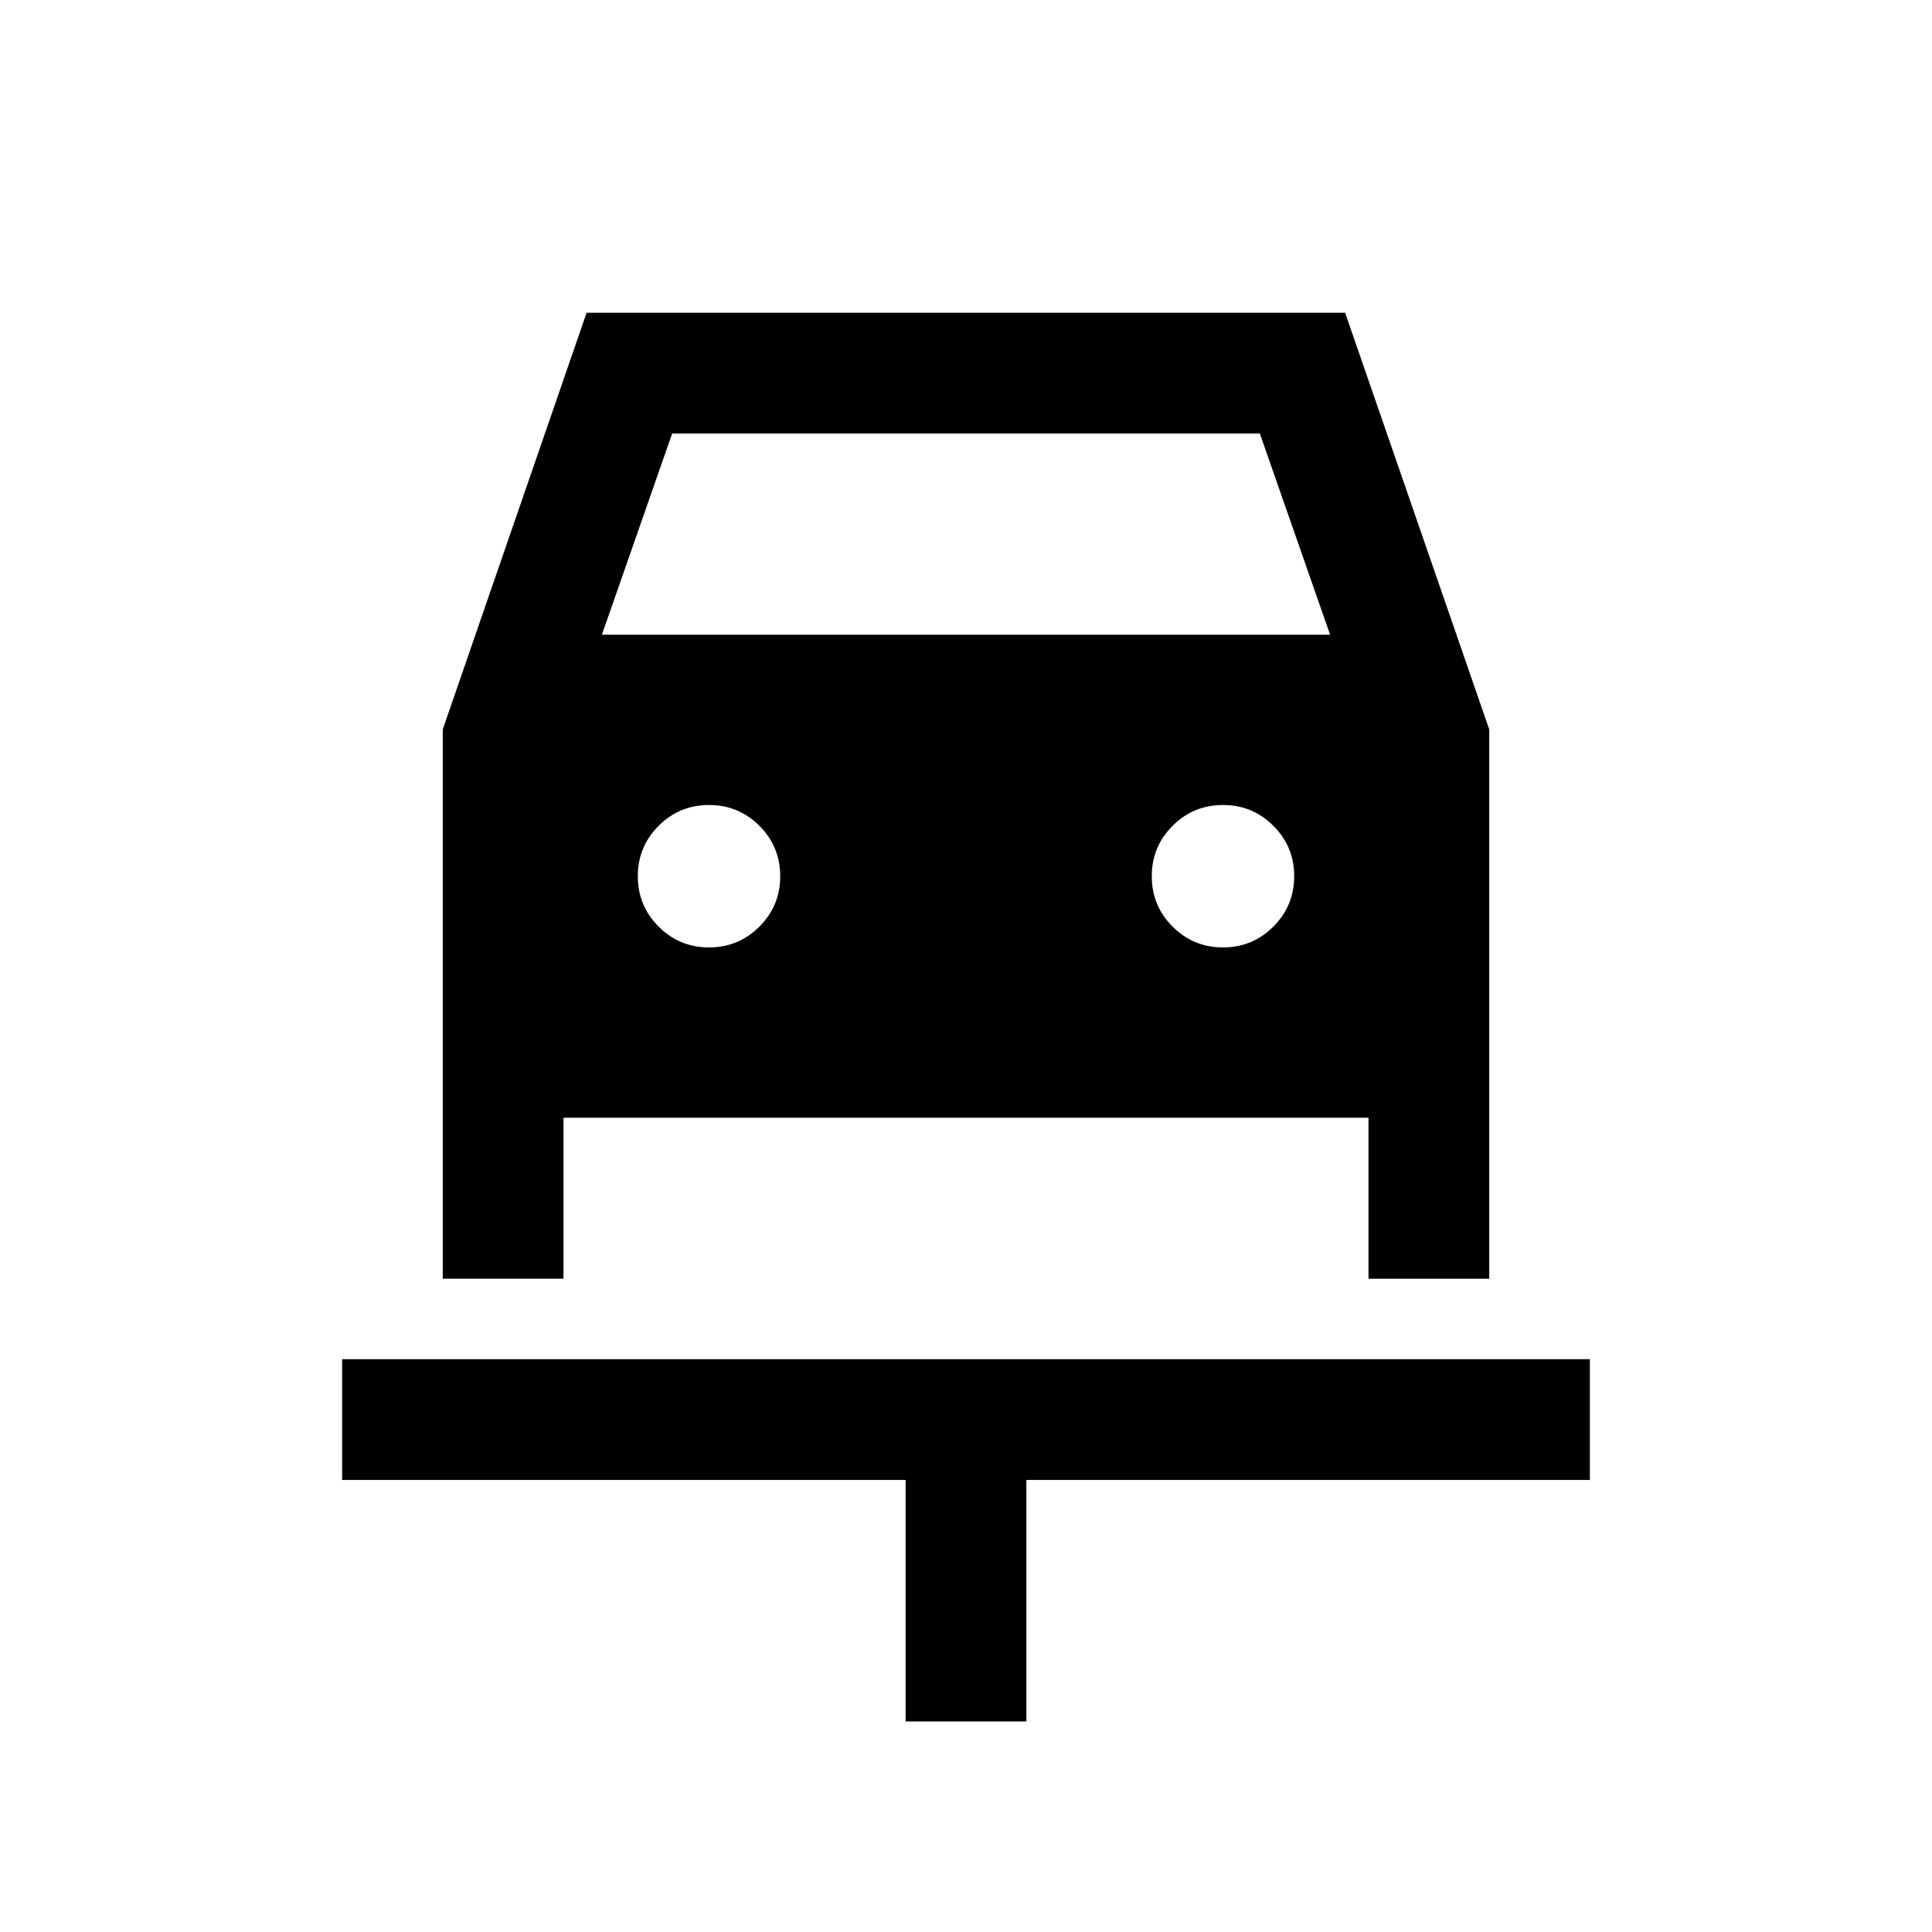 <svg xmlns="http://www.w3.org/2000/svg" height="24" viewBox="0 -960 960 960" width="24"><path d="M450-104.62v-120H170v-60h620v60H510v120h-60Zm-97.69-384.61q14.69 0 25.04-10.35 10.34-10.34 10.34-25.03 0-14.7-10.34-25.04Q367-560 352.31-560q-14.7 0-25.04 10.35-10.35 10.34-10.35 25.04 0 14.69 10.35 25.03 10.34 10.35 25.04 10.35Zm255.38 0q14.7 0 25.04-10.35 10.35-10.34 10.35-25.03 0-14.7-10.35-25.04Q622.39-560 607.69-560q-14.69 0-25.04 10.35-10.34 10.34-10.34 25.04 0 14.69 10.34 25.03 10.35 10.35 25.04 10.35ZM220-597.54l71.48-207.07h376.9L740-597.54v272.92h-60v-80H280v80h-60v-272.92Zm79.08-47.07h361.84l-34.92-100H334l-34.92 100Z"/></svg>